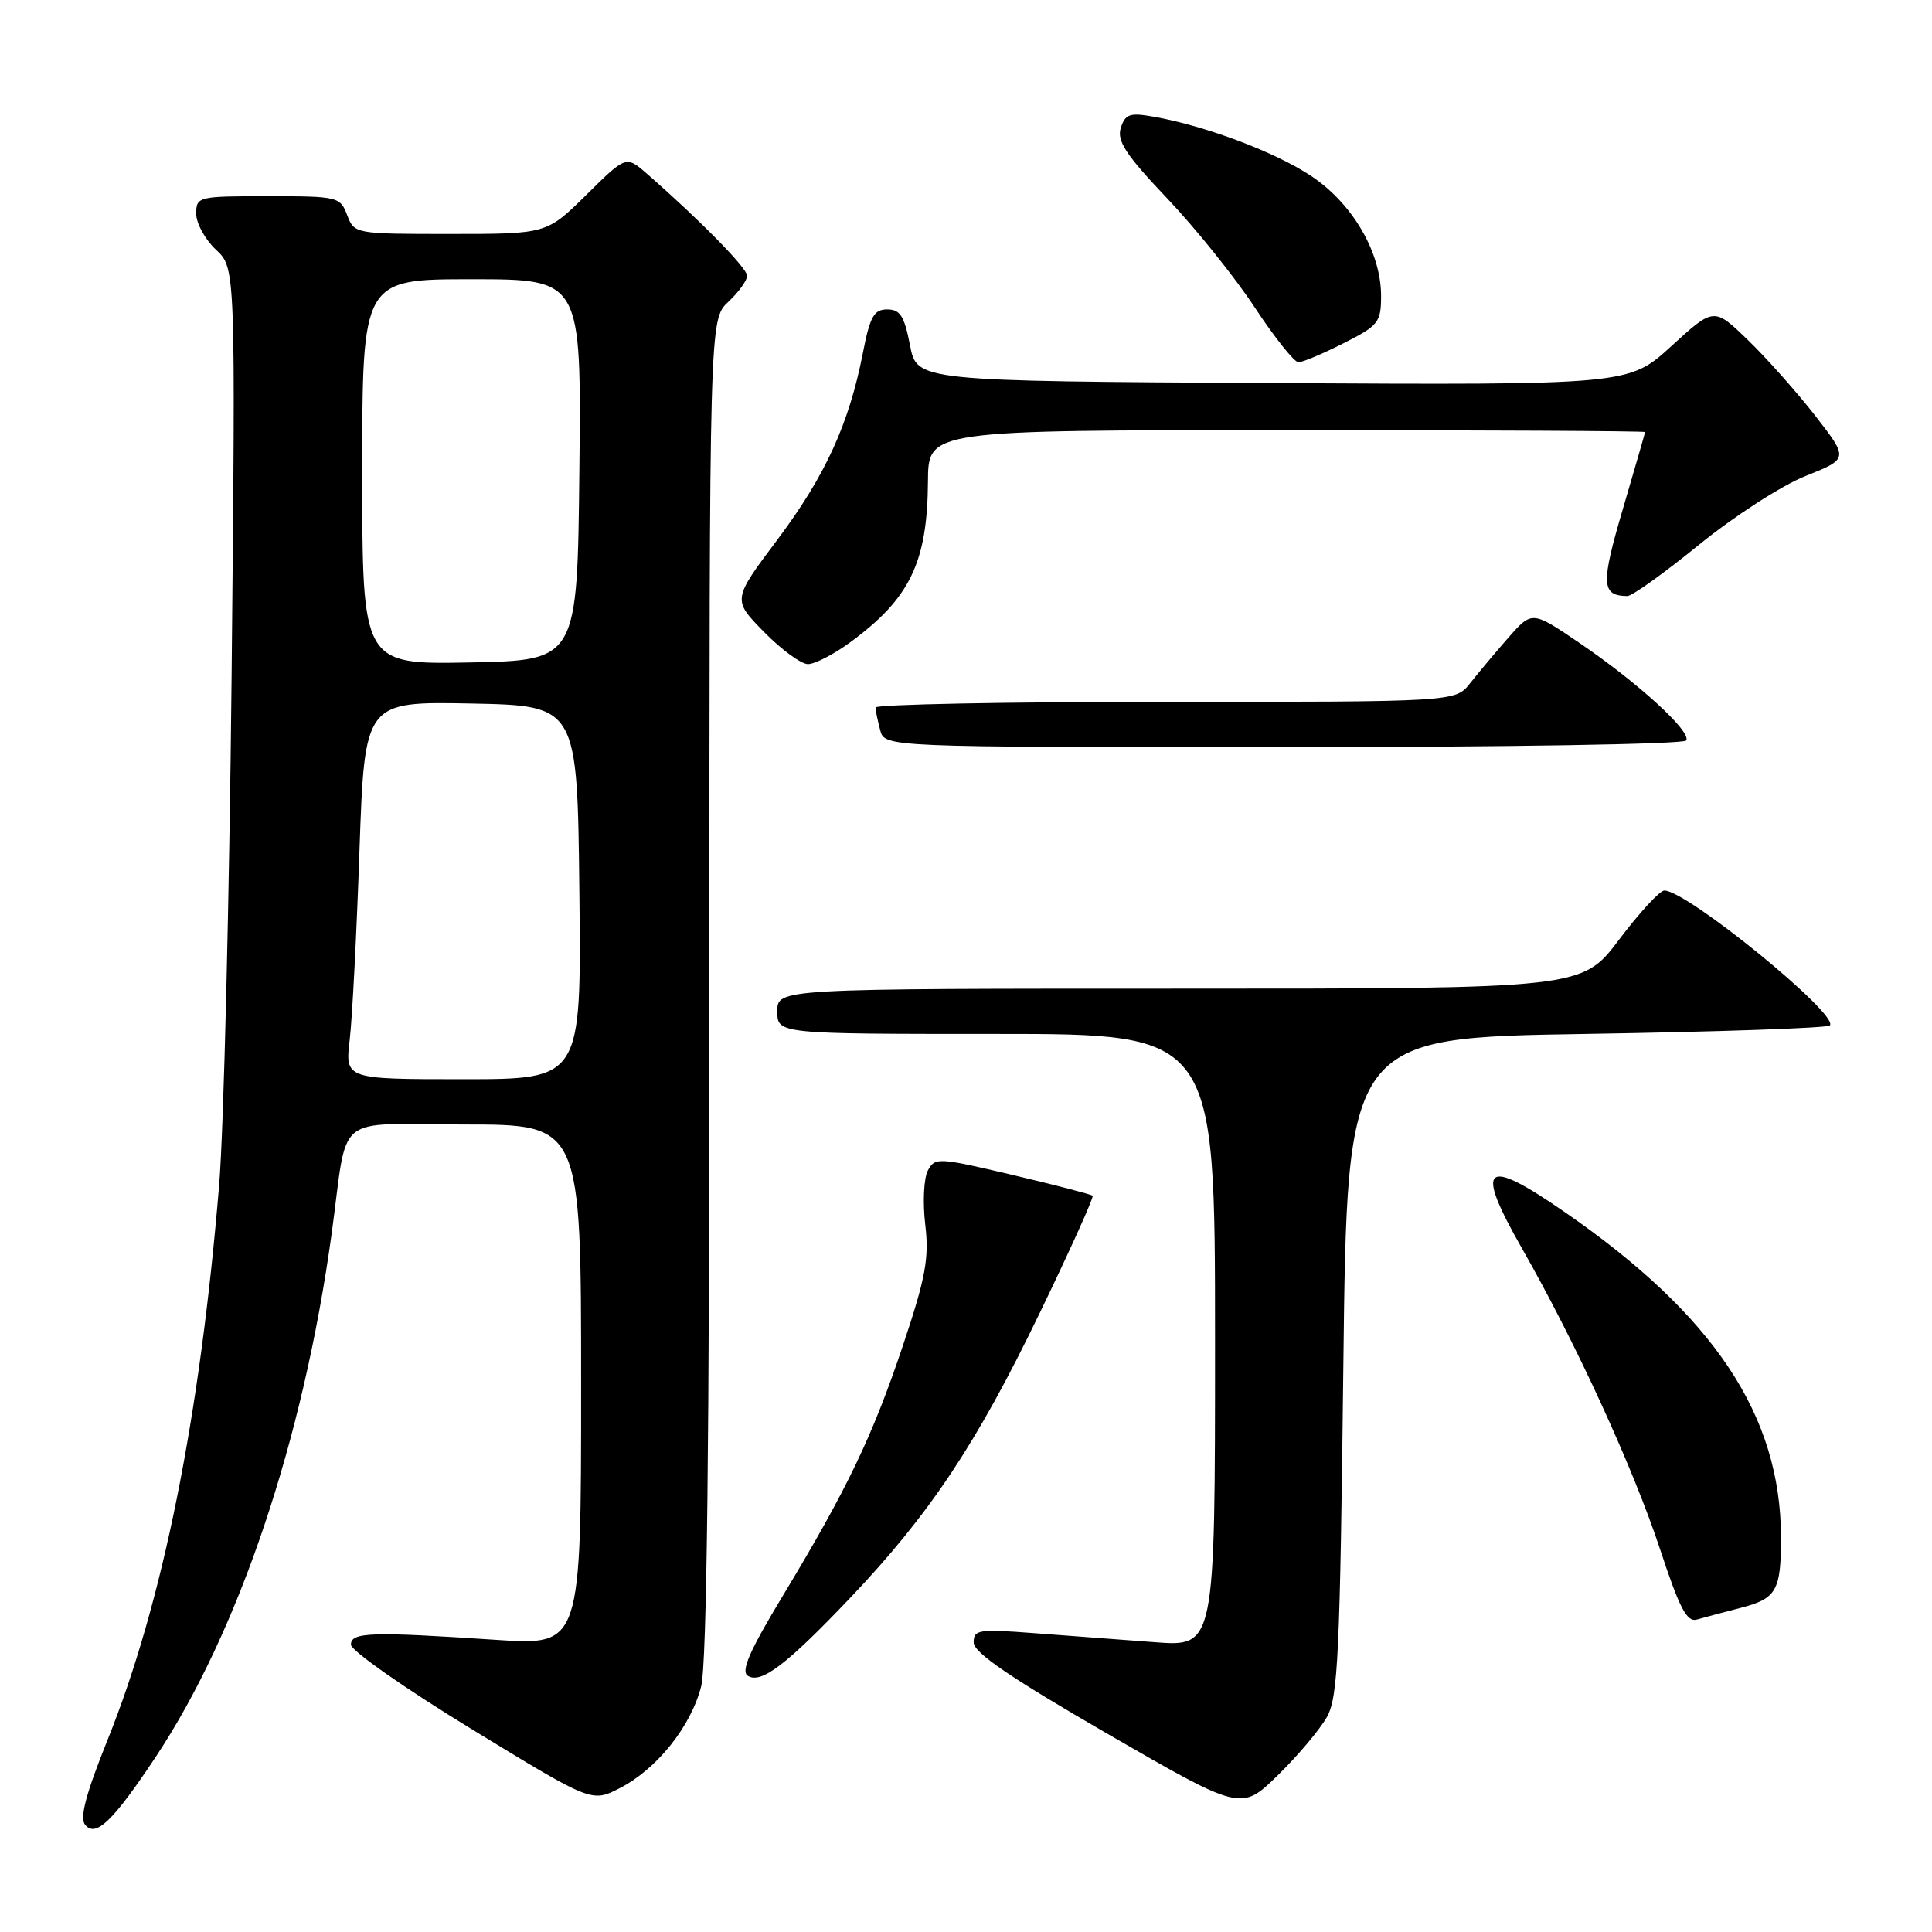 <?xml version="1.0" encoding="UTF-8" standalone="no"?>
<!DOCTYPE svg PUBLIC "-//W3C//DTD SVG 1.1//EN" "http://www.w3.org/Graphics/SVG/1.1/DTD/svg11.dtd" >
<svg xmlns="http://www.w3.org/2000/svg" xmlns:xlink="http://www.w3.org/1999/xlink" version="1.1" viewBox="0 0 256 256">
 <g >
 <path fill="currentColor"
d=" M 20.60 232.85 C 31.62 216.27 40.18 190.84 43.94 163.50 C 46.19 147.13 43.93 149.00 61.55 149.00 C 77.00 149.00 77.00 149.00 77.00 183.52 C 77.00 218.04 77.00 218.04 65.75 217.29 C 49.08 216.18 46.50 216.27 46.50 217.93 C 46.50 218.71 53.68 223.74 62.45 229.09 C 78.40 238.84 78.40 238.84 82.10 236.95 C 87.03 234.43 91.57 228.75 92.91 223.44 C 93.66 220.48 94.00 191.12 94.00 130.73 C 94.00 42.35 94.00 42.35 96.50 40.00 C 97.88 38.71 99.00 37.15 99.00 36.54 C 99.00 35.53 92.70 29.11 85.73 23.03 C 82.96 20.61 82.96 20.61 77.70 25.81 C 72.44 31.00 72.44 31.00 59.69 31.00 C 47.02 31.00 46.95 30.99 46.00 28.50 C 45.08 26.07 44.76 26.00 35.52 26.00 C 26.22 26.00 26.00 26.05 26.00 28.33 C 26.00 29.60 27.18 31.74 28.61 33.08 C 31.22 35.50 31.22 35.50 30.69 89.50 C 30.39 119.20 29.65 149.57 29.04 157.00 C 26.49 187.87 21.55 212.44 14.22 230.63 C 11.39 237.66 10.54 240.87 11.27 241.78 C 12.67 243.53 14.96 241.34 20.60 232.85 Z  M 175.83 227.50 C 177.30 224.87 177.56 219.18 178.00 181.00 C 178.50 137.50 178.50 137.50 210.17 137.00 C 227.59 136.72 242.12 136.22 242.46 135.88 C 243.81 134.52 223.55 118.00 220.53 118.00 C 219.93 118.00 217.24 120.93 214.54 124.50 C 209.63 131.00 209.63 131.00 156.31 131.00 C 103.00 131.00 103.00 131.00 103.00 134.00 C 103.00 137.00 103.00 137.00 132.00 137.00 C 161.00 137.00 161.00 137.00 161.00 177.60 C 161.00 218.21 161.00 218.21 153.00 217.60 C 148.60 217.27 141.40 216.73 137.00 216.40 C 129.66 215.84 129.00 215.94 129.02 217.65 C 129.03 218.99 133.92 222.32 146.75 229.74 C 164.46 239.97 164.46 239.97 169.31 235.24 C 171.98 232.63 174.91 229.15 175.83 227.50 Z  M 112.72 211.66 C 123.18 200.64 129.40 191.31 137.69 174.14 C 141.78 165.69 144.96 158.63 144.78 158.44 C 144.59 158.26 139.82 157.02 134.18 155.69 C 124.34 153.37 123.89 153.34 122.95 155.09 C 122.41 156.10 122.25 159.32 122.60 162.25 C 123.13 166.73 122.66 169.26 119.67 178.21 C 115.62 190.30 112.27 197.29 103.77 211.38 C 99.29 218.79 98.13 221.46 99.10 222.06 C 100.87 223.15 104.25 220.57 112.72 211.66 Z  M 230.65 213.05 C 235.41 211.82 236.00 210.78 235.99 203.67 C 235.95 187.56 227.13 174.29 207.37 160.63 C 196.62 153.19 195.32 154.31 201.72 165.51 C 208.81 177.94 216.43 194.55 219.97 205.29 C 222.55 213.12 223.52 214.98 224.84 214.60 C 225.76 214.33 228.37 213.64 230.65 213.05 Z  M 223.43 98.12 C 224.15 96.95 217.04 90.46 209.24 85.16 C 203.00 80.93 203.00 80.93 199.87 84.49 C 198.15 86.45 195.87 89.17 194.80 90.53 C 192.85 93.00 192.85 93.00 154.43 93.00 C 133.29 93.00 116.01 93.34 116.01 93.75 C 116.02 94.16 116.30 95.51 116.63 96.75 C 117.23 99.00 117.23 99.00 170.06 99.00 C 199.58 99.00 223.12 98.61 223.43 98.12 Z  M 112.60 85.15 C 120.58 79.31 122.89 74.54 122.96 63.75 C 123.00 57.00 123.00 57.00 170.50 57.00 C 196.62 57.00 217.99 57.11 217.98 57.25 C 217.97 57.39 216.64 61.99 215.03 67.47 C 212.10 77.41 212.18 78.94 215.63 78.98 C 216.25 78.99 220.52 75.93 225.13 72.18 C 229.77 68.41 236.05 64.35 239.23 63.08 C 244.95 60.79 244.95 60.79 240.57 55.14 C 238.16 52.04 234.15 47.52 231.65 45.10 C 227.11 40.70 227.11 40.70 221.47 45.86 C 215.82 51.02 215.82 51.02 168.66 50.76 C 121.50 50.50 121.50 50.50 120.58 45.75 C 119.83 41.88 119.28 41.00 117.56 41.00 C 115.80 41.00 115.28 41.93 114.34 46.75 C 112.50 56.18 109.36 63.04 103.03 71.48 C 97.04 79.46 97.04 79.46 101.23 83.73 C 103.53 86.08 106.16 88.00 107.06 88.00 C 107.96 88.00 110.45 86.72 112.60 85.15 Z  M 178.03 45.48 C 182.67 43.14 183.00 42.71 183.00 39.20 C 183.00 33.46 179.24 26.99 173.77 23.34 C 169.03 20.17 159.71 16.66 152.85 15.46 C 149.70 14.90 149.10 15.11 148.51 16.95 C 147.97 18.67 149.17 20.51 154.67 26.30 C 158.43 30.26 163.65 36.76 166.27 40.75 C 168.90 44.74 171.50 48.00 172.05 48.00 C 172.61 48.00 175.30 46.87 178.03 45.48 Z  M 46.34 137.75 C 46.68 134.86 47.26 123.60 47.63 112.72 C 48.32 92.95 48.32 92.95 62.41 93.22 C 76.50 93.50 76.50 93.50 76.77 118.25 C 77.03 143.00 77.03 143.00 61.38 143.00 C 45.72 143.00 45.72 143.00 46.34 137.75 Z  M 48.00 62.53 C 48.00 37.00 48.00 37.00 62.52 37.00 C 77.03 37.00 77.03 37.00 76.77 62.25 C 76.50 87.50 76.50 87.50 62.25 87.78 C 48.00 88.05 48.00 88.05 48.00 62.53 Z "/>
</g>
</svg>